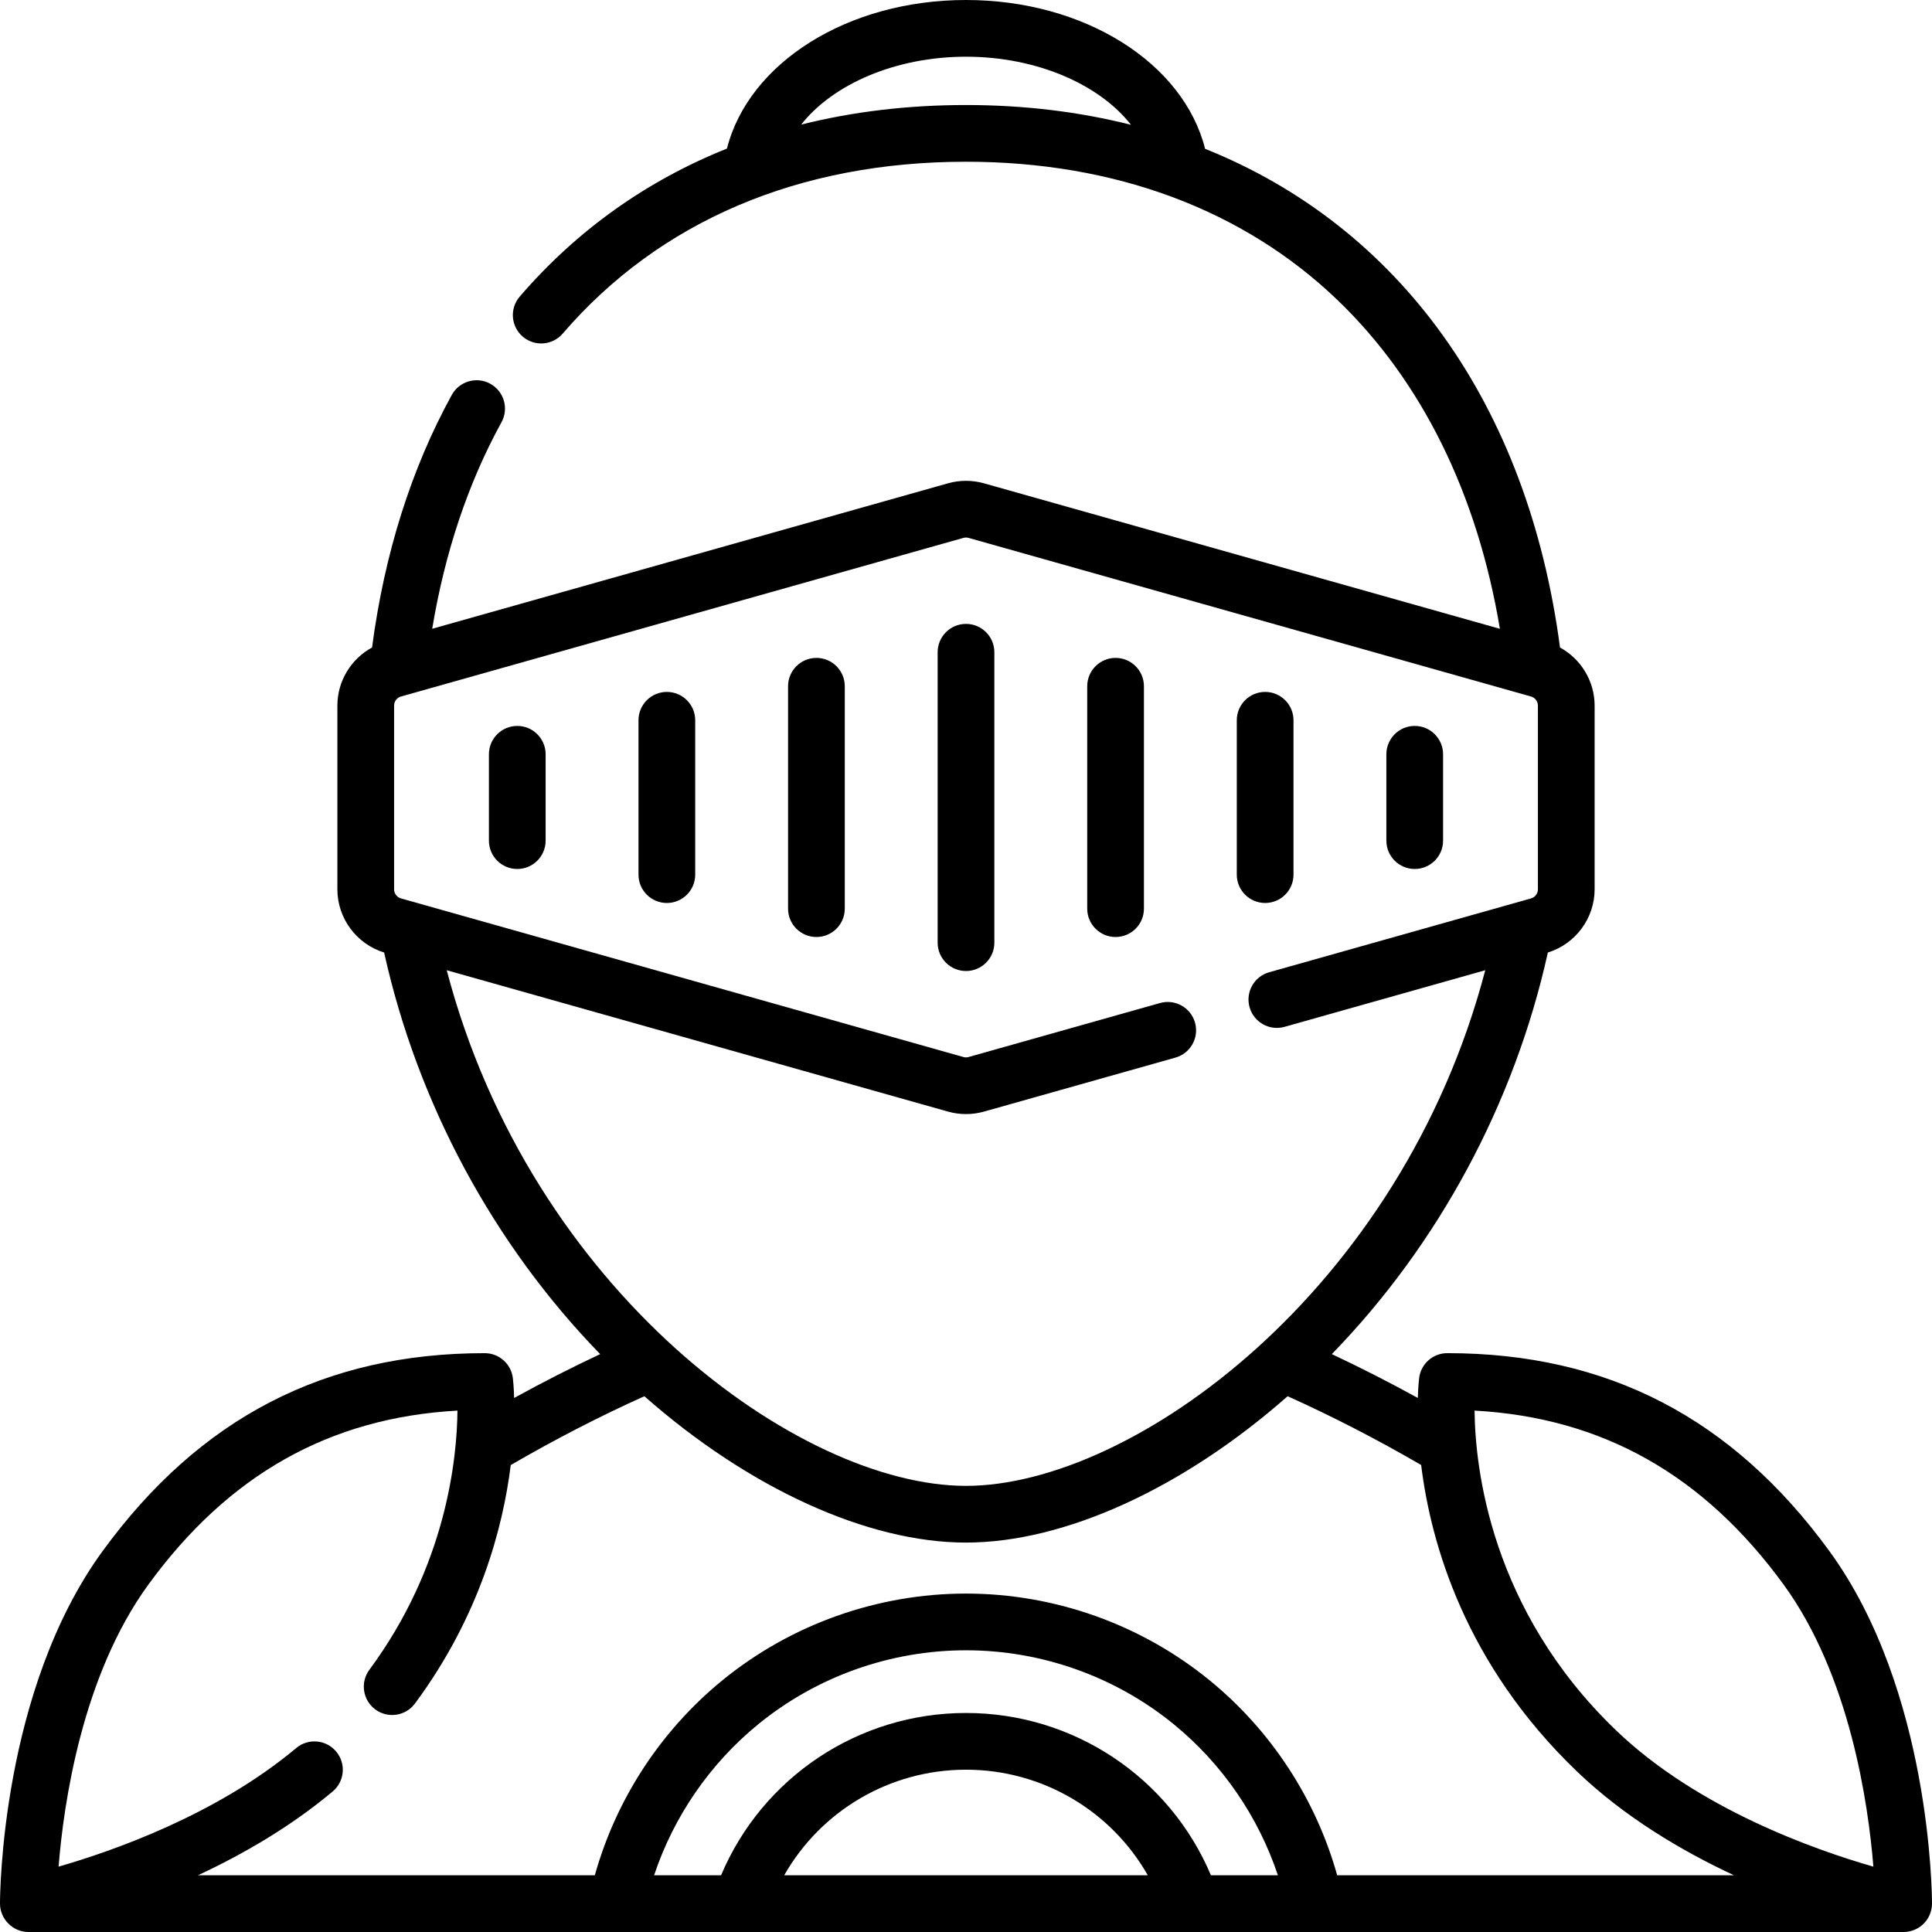 <svg id="Capa_1" enable-background="new 0 0 512 512" viewBox="0 0 512 512" xmlns="http://www.w3.org/2000/svg"><path d="m176.723 183.365c-4.15 0-7.515 3.364-7.515 7.515v40.907c0 4.151 3.365 7.515 7.515 7.515s7.515-3.364 7.515-7.515v-40.907c-.001-4.151-3.365-7.515-7.515-7.515z"/><path d="m484.809 411.058c-25.729-35.299-58.852-52.459-101.262-52.459-3.8 0-7.002 2.837-7.46 6.609-.047.388-.254 2.243-.348 5.265-7.579-4.167-15.194-8.051-22.793-11.618 28.288-29.103 48.401-66.449 57.253-106.428 7.313-2.247 12.392-9.069 12.392-16.746v-48.693c0-6.491-3.632-12.367-9.171-15.39-8.565-64.833-42.828-111.622-94.055-132.162-5.749-22.779-31.996-39.436-63.365-39.436-31.34 0-57.569 16.626-63.35 39.373-21.305 8.528-39.83 21.695-54.919 39.232-2.707 3.146-2.351 7.89.795 10.598 3.146 2.705 7.891 2.348 10.597-.796 25.637-29.796 62.595-45.546 106.877-45.546 39.429 0 73.48 12.68 98.472 36.67 22.305 21.411 37.056 51.361 43.014 87.107l-136.728-38.559c-3.112-.877-6.402-.877-9.517 0l-136.702 38.552c3.366-20.26 9.516-38.633 18.36-54.731 1.999-3.637.67-8.206-2.968-10.204-3.638-1.999-8.206-.669-10.205 2.968-10.744 19.557-17.841 42.052-21.128 66.924-5.549 3.02-9.189 8.902-9.189 15.4v48.693c0 7.677 5.078 14.499 12.392 16.747 8.852 39.979 28.964 77.325 57.253 106.428-7.6 3.567-15.217 7.447-22.798 11.618-.092-3.063-.301-4.92-.343-5.265-.458-3.772-3.66-6.609-7.46-6.609-42.41 0-75.533 17.16-101.262 52.459-26.884 36.884-27.191 91.136-27.191 93.426 0 4.089 3.425 7.515 7.515 7.515h496.971c2.071 0 4.091-.889 5.496-2.402 1.281-1.376 2.018-3.231 2.018-5.113 0-2.29-.307-56.542-27.191-93.427zm-228.809-383.226c-15.393 0-29.997 1.752-43.679 5.186 8.413-10.703 25.022-17.989 43.679-17.989 18.691 0 35.327 7.313 43.725 18.048-13.651-3.45-28.267-5.245-43.725-5.245zm-137.607 229.291 132.846 37.463c3.098.876 6.422.876 9.52.001l50.741-14.309c3.995-1.127 6.319-5.278 5.193-9.272-1.126-3.995-5.278-6.317-9.272-5.194l-50.742 14.31c-.445.125-.913.126-1.359-.001l-149.057-42.034c-1.074-.303-1.824-1.294-1.824-2.407v-48.693c0-1.115.749-2.104 1.823-2.406l149.056-42.036c.446-.126.918-.126 1.362 0l149.058 42.036c1.073.302 1.823 1.292 1.823 2.406v48.693c0 1.114-.75 2.104-1.823 2.406l-69.396 19.57c-3.995 1.126-6.32 5.278-5.193 9.272 1.127 3.995 5.282 6.318 9.272 5.194l53.186-14.999c-22.282 84.985-93.42 136.646-137.607 136.646s-115.325-51.661-137.607-136.646zm89.427 239.848c9.717-17.082 27.96-27.984 48.18-27.984s38.463 10.902 48.18 27.984zm113.091 0c-10.951-25.94-36.383-43.014-64.911-43.014-28.527 0-53.96 17.074-64.91 43.014h-17.747c5.181-15.547 14.744-29.517 27.563-39.997 15.484-12.66 35.05-19.631 55.094-19.631s39.61 6.972 55.094 19.631c12.819 10.48 22.382 24.45 27.562 39.997zm33.454 0c-5.626-20.131-17.446-38.295-33.758-51.632-18.161-14.848-41.106-23.025-64.607-23.025s-46.446 8.177-64.607 23.025c-16.313 13.337-28.133 31.501-33.758 51.632h-105.185c11.837-5.516 24.483-12.796 35.709-22.207 3.181-2.666 3.597-7.406.931-10.586s-7.405-3.597-10.587-.93c-21.108 17.696-48.685 27.32-62.976 31.428 1.322-16.543 6.156-50.543 23.811-74.764 21.211-29.102 48.056-44.229 81.892-46.087-.114 12.688-2.937 41.123-23.34 68.682-2.47 3.336-1.767 8.042 1.569 10.512 3.335 2.47 8.042 1.766 10.511-1.569 17.15-23.166 23.323-46.602 25.383-63.195 11.744-6.819 23.62-12.94 35.41-18.241 27.688 24.396 59.126 38.785 85.237 38.785s57.549-14.39 85.237-38.785c11.781 5.297 23.648 11.411 35.383 18.223 2.576 20.945 11.698 52.78 41.205 81.133 12.572 12.08 27.707 21.074 41.713 27.602h-105.173zm73.874-38.44c-33.267-31.966-37.31-69.577-37.463-84.707 33.833 1.86 60.677 16.987 81.887 46.087 17.61 24.159 22.464 58.209 23.801 74.77-15.498-4.446-46.608-15.378-68.225-36.15z"/><path d="m256 165.338c-4.15 0-7.515 3.364-7.515 7.515v76.962c0 4.151 3.365 7.515 7.515 7.515s7.515-3.364 7.515-7.515v-76.962c0-4.151-3.365-7.515-7.515-7.515z"/><path d="m216.361 174.351c-4.15 0-7.515 3.364-7.515 7.515v58.934c0 4.151 3.365 7.515 7.515 7.515s7.515-3.364 7.515-7.515v-58.934c0-4.151-3.364-7.515-7.515-7.515z"/><path d="m137.084 192.379c-4.15 0-7.515 3.364-7.515 7.515v22.881c0 4.151 3.365 7.515 7.515 7.515s7.515-3.364 7.515-7.515v-22.881c0-4.151-3.365-7.515-7.515-7.515z"/><path d="m295.638 174.351c-4.15 0-7.515 3.364-7.515 7.515v58.934c0 4.151 3.365 7.515 7.515 7.515s7.515-3.364 7.515-7.515v-58.934c0-4.151-3.364-7.515-7.515-7.515z"/><path d="m335.277 239.301c4.15 0 7.515-3.364 7.515-7.515v-40.906c0-4.151-3.365-7.515-7.515-7.515s-7.515 3.364-7.515 7.515v40.907c.001 4.15 3.365 7.514 7.515 7.514z"/><path d="m374.916 230.289c4.15 0 7.515-3.364 7.515-7.515v-22.881c0-4.151-3.364-7.515-7.515-7.515-4.15 0-7.515 3.364-7.515 7.515v22.881c0 4.151 3.365 7.515 7.515 7.515z"/></svg>